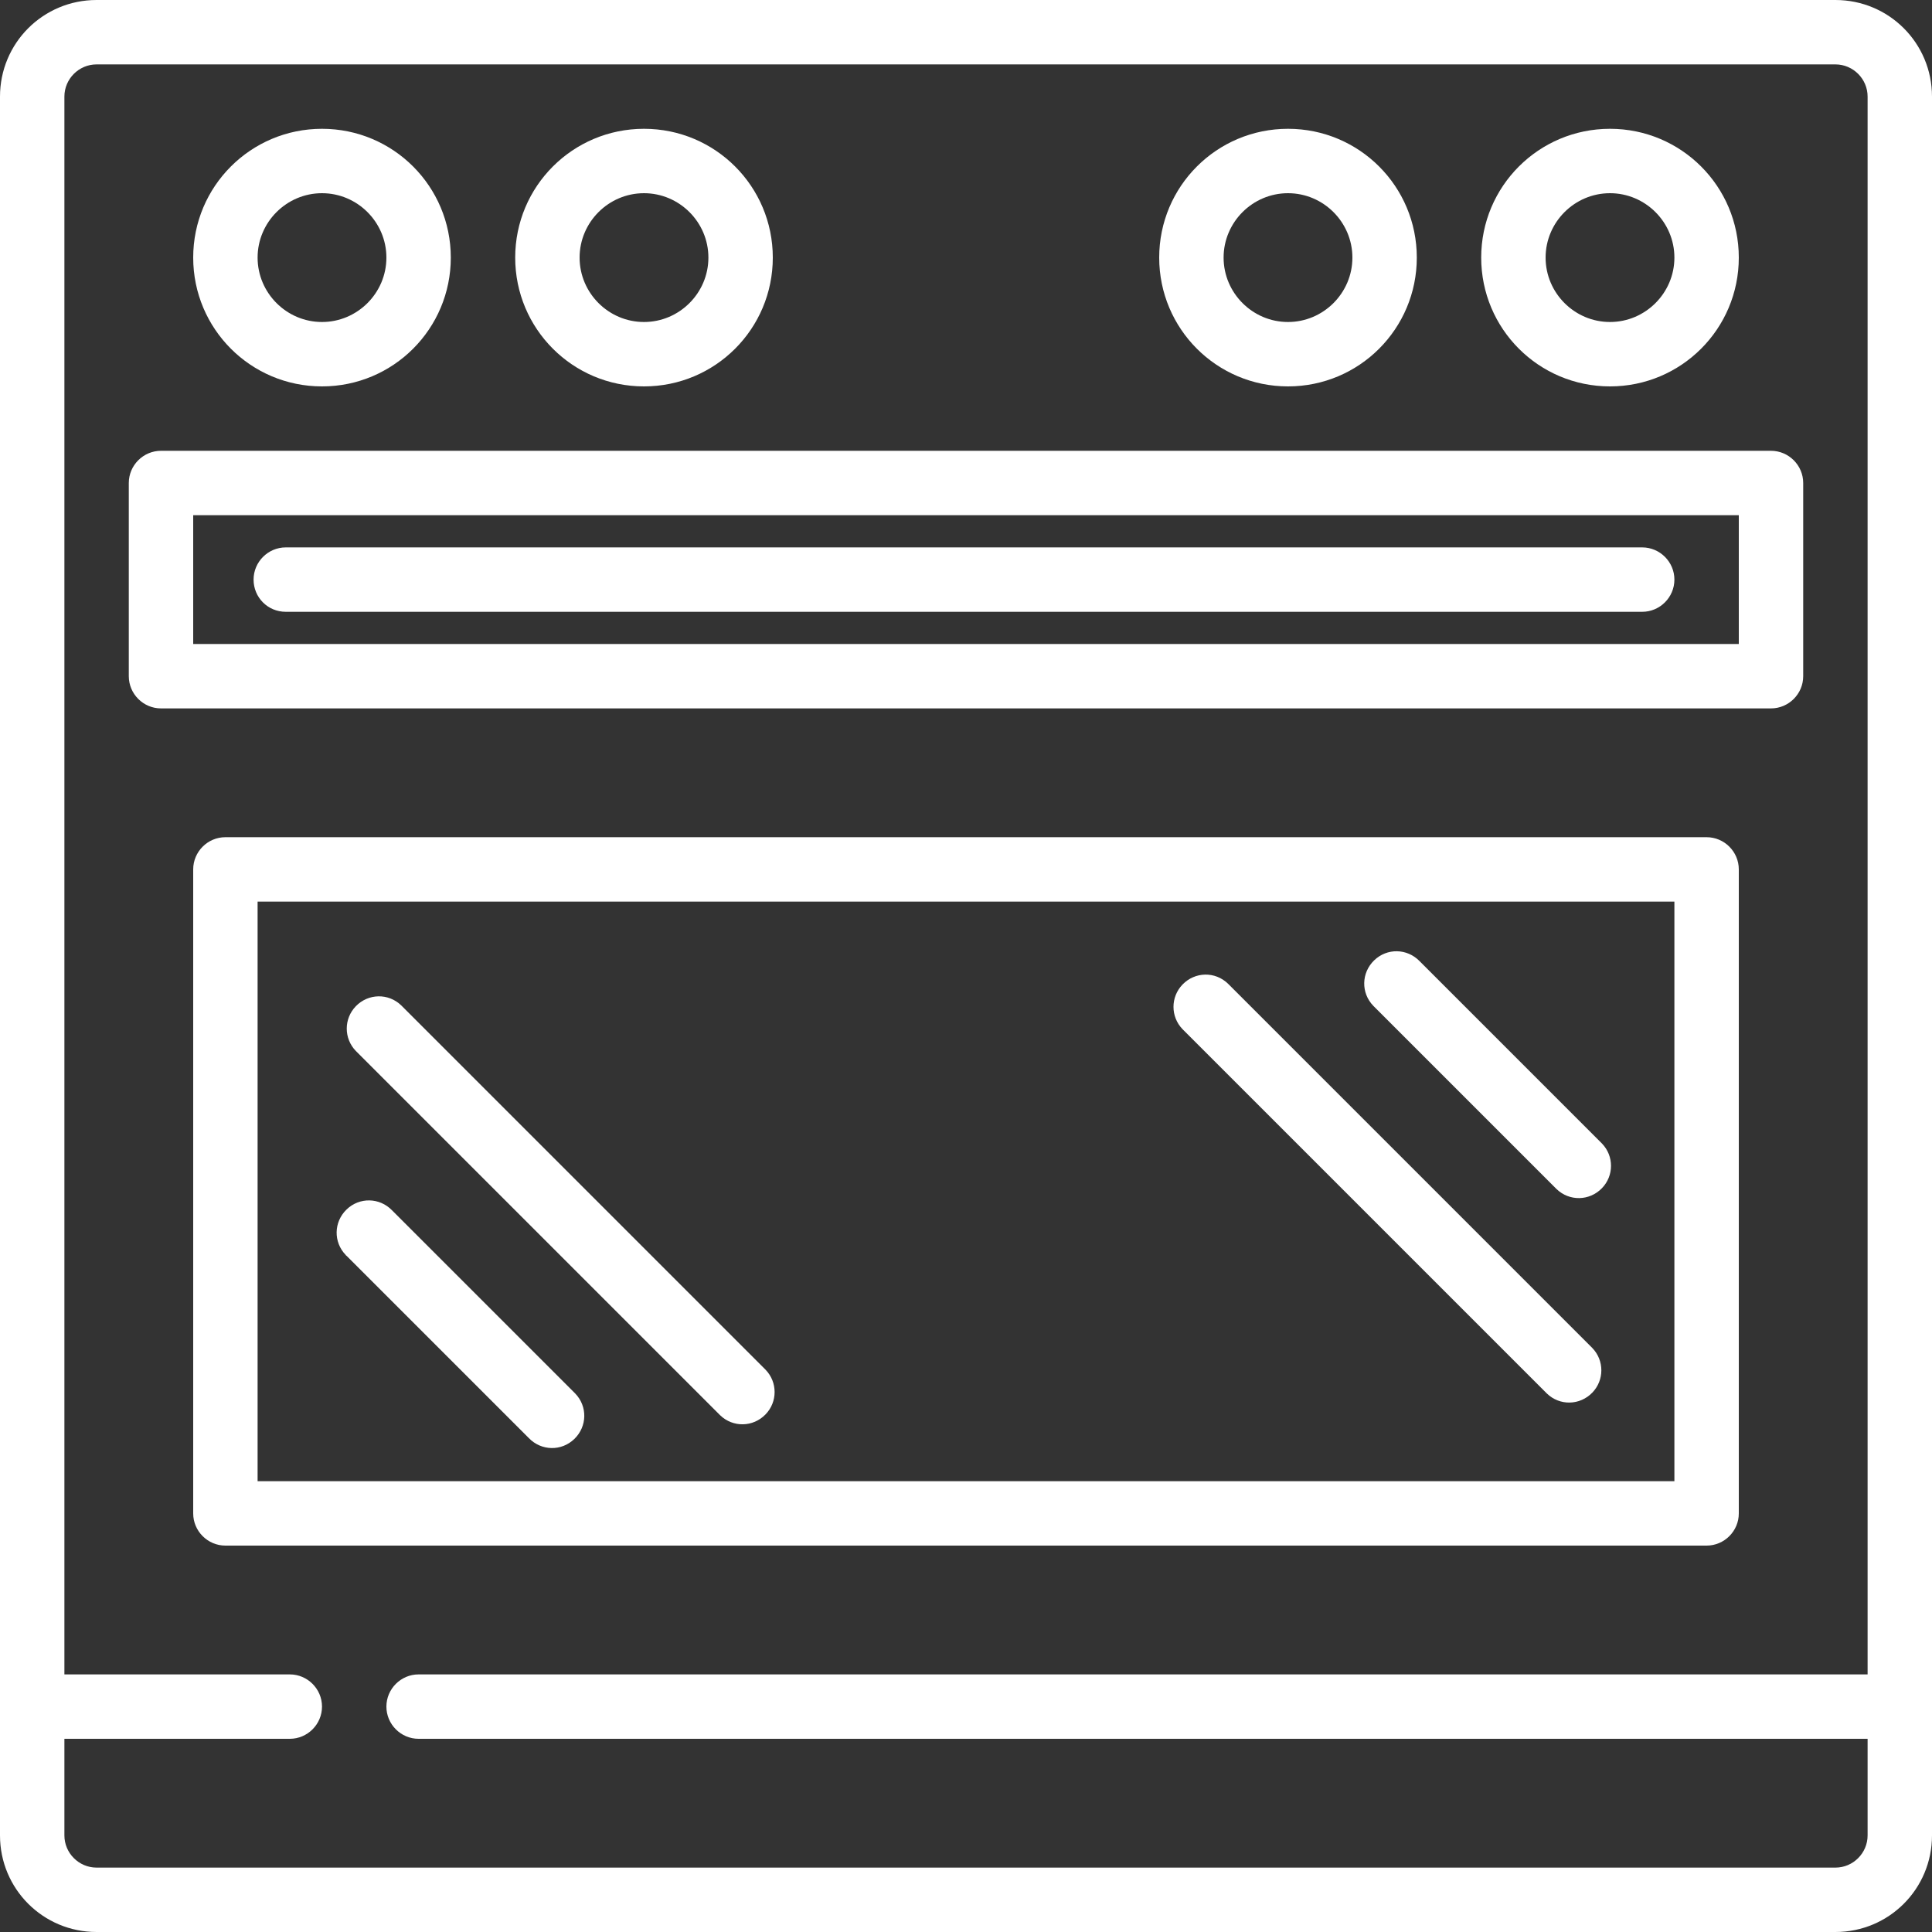 <?xml version="1.0" encoding="utf-8"?>
<!-- Generator: Adobe Illustrator 22.0.1, SVG Export Plug-In . SVG Version: 6.00 Build 0)  -->
<svg version="1.1" id="Capa_1" xmlns="http://www.w3.org/2000/svg" xmlns:xlink="http://www.w3.org/1999/xlink" x="0px" y="0px"
	 viewBox="0 0 480 480" style="enable-background:new 0 0 480 480;" xml:space="preserve">
<rect x="0" y="0" width="480" height="480" fill="#333333" stroke="none"/>
<style type="text/css">
	.st0{fill:#FFFFFF;}
</style>
<g>
	<g>
		<g>
			<path class="st0" d="M456,0H24C10.7,0,0,10.7,0,24v432c0,13.3,10.7,24,24,24h432c13.3,0,24-10.7,24-24V24C480,10.7,469.3,0,456,0
				z M464,416H104c-4.4,0-8,3.6-8,8s3.6,8,8,8h360v24c0,4.4-3.6,8-8,8H24c-4.4,0-8-3.6-8-8v-24h56c4.4,0,8-3.6,8-8s-3.6-8-8-8H16V24
				c0-4.4,3.6-8,8-8h432c4.4,0,8,3.6,8,8V416z"/>
			<path class="st0" d="M80,96c17.7,0,32-14.3,32-32S97.7,32,80,32S48,46.3,48,64S62.3,96,80,96z M80,48c8.8,0,16,7.2,16,16
				s-7.2,16-16,16s-16-7.2-16-16S71.2,48,80,48z"/>
			<path class="st0" d="M160,96c17.7,0,32-14.3,32-32s-14.3-32-32-32s-32,14.3-32,32S142.3,96,160,96z M160,48c8.8,0,16,7.2,16,16
				s-7.2,16-16,16s-16-7.2-16-16S151.2,48,160,48z"/>
			<path class="st0" d="M320,96c17.7,0,32-14.3,32-32s-14.3-32-32-32s-32,14.3-32,32S302.3,96,320,96z M320,48c8.8,0,16,7.2,16,16
				s-7.2,16-16,16s-16-7.2-16-16S311.2,48,320,48z"/>
			<path class="st0" d="M400,96c17.7,0,32-14.3,32-32s-14.3-32-32-32s-32,14.3-32,32S382.3,96,400,96z M400,48c8.8,0,16,7.2,16,16
				s-7.2,16-16,16s-16-7.2-16-16S391.2,48,400,48z"/>
			<path class="st0" d="M440,112H40c-4.4,0-8,3.6-8,8v48c0,4.4,3.6,8,8,8h400c4.4,0,8-3.6,8-8v-48C448,115.6,444.4,112,440,112z
				 M432,160H48v-32h384V160z"/>
			<path class="st0" d="M424,208H56c-4.4,0-8,3.6-8,8v160c0,4.4,3.6,8,8,8h368c4.4,0,8-3.6,8-8V216C432,211.6,428.4,208,424,208z
				 M416,368H64V224h352V368z"/>
			<path class="st0" d="M71,152h337c4.4,0,8-3.6,8-8s-3.6-8-8-8H71c-4.4,0-8,3.6-8,8S66.5,152,71,152z"/>
			<path class="st0" d="M86.1,312l45.3,45.3c3.1,3.2,8.1,3.3,11.3,0.2c3.2-3.1,3.3-8.1,0.2-11.3c-0.1-0.1-0.1-0.1-0.2-0.2
				l-45.3-45.3c-3.1-3.2-8.1-3.3-11.3-0.2c-3.2,3.1-3.3,8.1-0.2,11.3C85.9,311.9,86,311.9,86.1,312z"/>
			<path class="st0" d="M178.9,351.6c3.2,3.1,8.2,3,11.3-0.2c3-3.1,3-8,0-11.1l-90.5-90.5c-3.2-3.1-8.2-3-11.3,0.2
				c-3,3.1-3,8,0,11.1L178.9,351.6z"/>
			<path class="st0" d="M341.4,250.1l45.3,45.3c3.2,3.1,8.2,3,11.3-0.2c3-3.1,3-8,0-11.1l-45.3-45.3c-3.1-3.2-8.1-3.3-11.3-0.2
				s-3.3,8.1-0.2,11.3C341.2,249.9,341.3,250,341.4,250.1z"/>
			<path class="st0" d="M384.3,346.2c3.2,3.1,8.2,3,11.3-0.2c3-3.1,3-8,0-11.1l-90.5-90.5c-3.2-3.1-8.2-3-11.3,0.2
				c-3,3.1-3,8,0,11.1L384.3,346.2z"/>
		</g>
	</g>
</g>
</svg>
